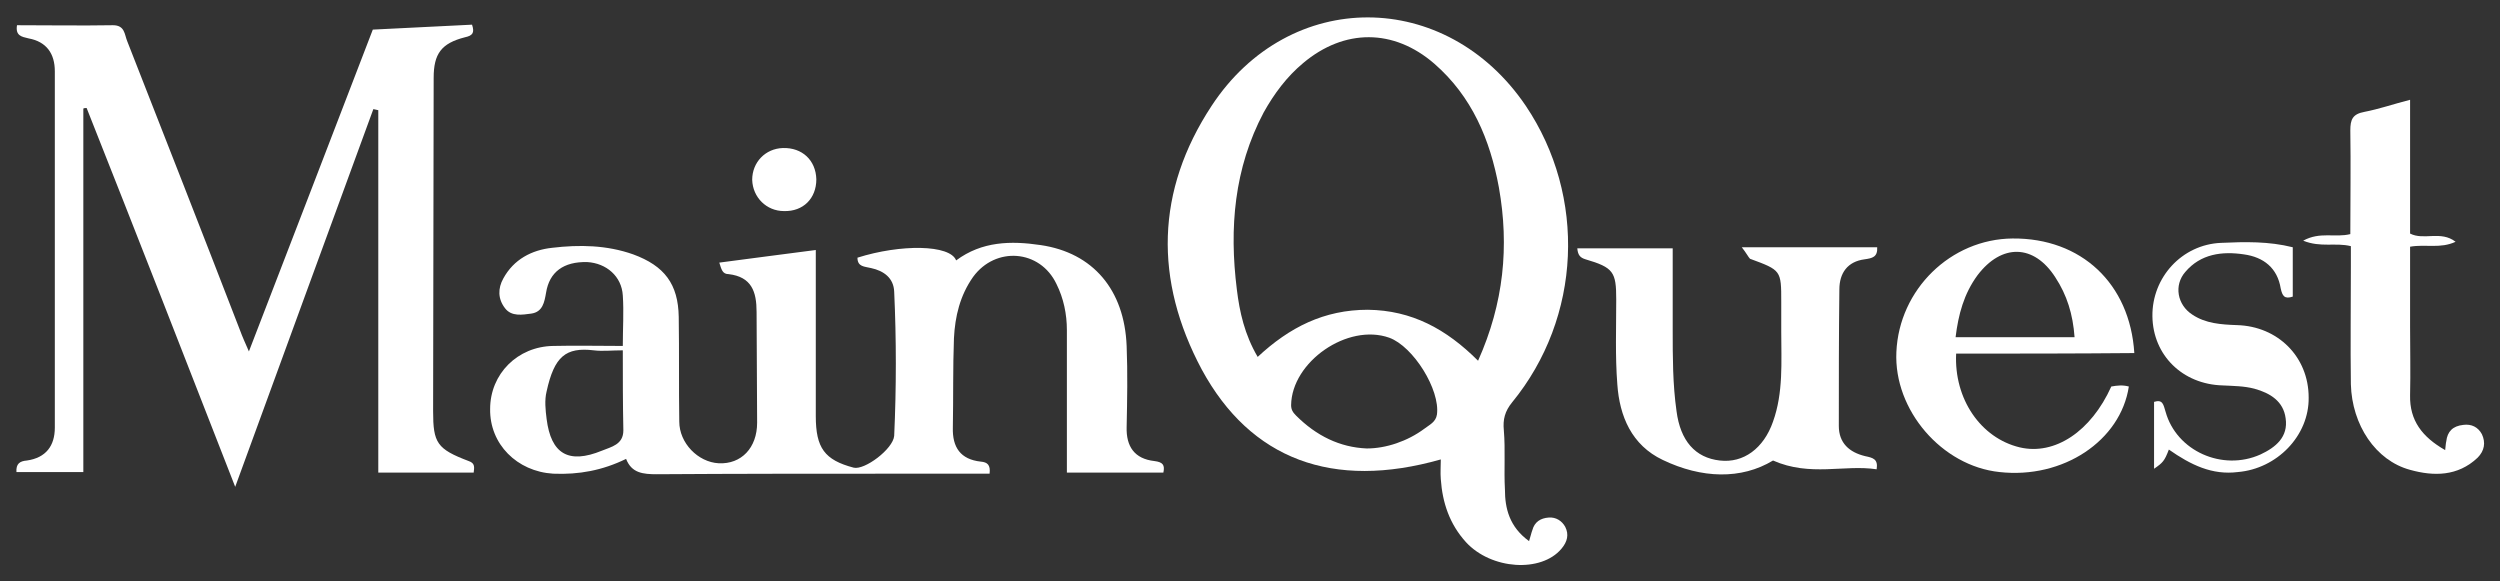 <?xml version="1.0" encoding="utf-8"?>
<!-- Generator: Adobe Illustrator 18.0.0, SVG Export Plug-In . SVG Version: 6.00 Build 0)  -->
<!DOCTYPE svg PUBLIC "-//W3C//DTD SVG 1.1//EN" "http://www.w3.org/Graphics/SVG/1.1/DTD/svg11.dtd">
<svg version="1.1" id="MainQuest" xmlns="http://www.w3.org/2000/svg" xmlns:xlink="http://www.w3.org/1999/xlink" x="0px" y="0px"
	 viewBox="0 0 456 106" style="enable-background:new 0 0 456 106;" xml:space="preserve">
    <rect x="0" y="0" width="456" height="106" fill="#333333" stroke="none"/>
    <style type="text/css">
        /* <![CDATA[ */
        path {
            fill: white;
        }
        /* ]]> */
    </style>
<g>
	<path style="fill-rule:evenodd;clip-rule:evenodd;" d="M15.2,19.8c0,22.1,0,44.1,0,66.3c-4.3,0-8.2,0-12.2,0
		c-0.1-1.5,0.6-2,1.9-2.1c3.5-0.5,5.1-2.7,5.1-6c0-21.7,0-43.4,0-65C10,9.8,8.5,7.6,5.2,7C3.9,6.7,2.8,6.5,3.1,4.6
		c5.8,0,11.7,0.1,17.5,0c2.2,0,2.1,1.7,2.6,2.9C30.1,25.1,37,42.7,43.8,60.3c0.4,1.1,0.9,2.2,1.6,3.8c7.7-20,15.2-39.4,22.6-58.7
		c6.2-0.3,12.1-0.6,18.1-0.9c0.5,1.5,0.1,2-1.3,2.3c-4.3,1.1-5.7,3-5.7,7.4C79.1,34.5,79,54.7,79,75c0,5.8,0.7,6.9,6.5,9.1
		c1.2,0.4,1,1.2,0.9,2.1c-5.7,0-11.4,0-17.4,0c0-22.1,0-44.1,0-66.1c-0.3-0.1-0.6-0.1-0.9-0.2c-8.3,22.7-16.6,45.3-25.2,68.9
		c-9.2-23.6-18.1-46.4-27.1-69.1C15.6,19.7,15.4,19.7,15.2,19.8z"/>
	<path style="fill-rule:evenodd;clip-rule:evenodd;" d="M278.9,98.7c0.3-0.9,0.4-1.5,0.6-2c0.4-1.5,1.5-2.2,3-2.3
		c1.3-0.1,2.4,0.6,3,1.7c0.7,1.4,0.4,2.7-0.7,4c-3.7,4.4-12.8,3.8-17.4-1.2c-3-3.3-4.3-7.2-4.6-11.5c-0.1-1.2,0-2.4,0-3.6
		c-19.7,5.6-34.7,0-43.6-16.4c-8.7-16.3-8.4-32.6,1.8-48.1c14.2-21.6,42.8-21.4,57.3,0c11.1,16.5,10.2,38.6-2.5,54.1
		c-1.3,1.6-1.7,3.1-1.5,5.1c0.3,3.6,0,7.2,0.2,10.8C274.5,92.7,275.3,96.1,278.9,98.7z M269.6,65.8c4.7-10.5,5.7-20.9,3.8-31.6
		c-1.6-8.7-4.9-16.6-11.8-22.6c-7.4-6.4-16.4-6.4-23.9-0.1c-3,2.5-5.3,5.6-7.2,9c-5.4,10.2-6.3,21.1-4.9,32.3
		c0.5,4.1,1.4,8.2,3.8,12.3c5.8-5.4,12.1-8.6,20.1-8.6C257.5,56.6,263.8,60,269.6,65.8z M249.3,81.8c3.5,0,7.4-1.3,10.5-3.6
		c0.9-0.7,2.1-1.2,2.3-2.6c0.6-4.5-4.3-12.4-8.7-14c-7.6-2.7-17.8,4.4-17.9,12.3c0,0.8,0.3,1.3,0.9,1.9
		C240.1,79.5,244.4,81.6,249.3,81.8z"/>
	<path style="fill-rule:evenodd;clip-rule:evenodd;" d="M131.2,47.9c5.9-0.8,11.6-1.5,17.6-2.3c0,10.4,0,20.4,0,30.3
		c0,5.8,1.6,8,6.9,9.4c2,0.5,7.2-3.4,7.4-5.8c0.4-8.8,0.4-17.6,0-26.3c-0.1-2.5-1.9-3.8-4.2-4.3c-1.2-0.3-2.5-0.2-2.5-1.9
		c7.9-2.5,16.9-2.4,18,0.5c4.7-3.5,10-3.6,15.4-2.8c9.6,1.4,15.3,8.2,15.7,18.4c0.2,4.9,0.1,9.9,0,14.8c-0.1,3.5,1.4,5.8,5.1,6.2
		c1.5,0.2,1.9,0.7,1.6,2.1c-5.6,0-11.2,0-17.6,0c0-8.8,0-17.4,0-26c0-2.9-0.6-5.8-1.9-8.4c-3-6.3-11.1-6.9-15.2-1.3
		c-2.4,3.4-3.3,7.2-3.5,11.2c-0.2,5.4-0.1,10.8-0.2,16.3c-0.1,3.6,1.4,5.8,5.1,6.2c1.2,0.1,1.8,0.6,1.6,2.2c-5.5,0-11.1,0-16.7,0
		c-14.7,0-29.4,0-44,0.1c-2.5,0-4.6-0.2-5.6-2.8c-4.3,2.1-8.6,2.9-13.3,2.7C94.3,86,89.3,81,89.4,74.6c0-6.4,5-11.4,11.5-11.5
		c4.1-0.1,8.3,0,12.7,0c0-3.2,0.2-6.2,0-9.2c-0.2-3.5-3-5.9-6.5-6.1c-4.3-0.1-6.9,1.8-7.5,5.6c-0.3,1.7-0.6,3.5-2.7,3.8
		c-1.6,0.2-3.6,0.6-4.8-1c-1.3-1.7-1.3-3.6-0.3-5.4c1.9-3.5,5.2-5.2,8.9-5.6c5-0.6,10-0.5,14.8,1.2c5.7,2.1,8.2,5.4,8.3,11.4
		c0.1,6.4,0,12.8,0.1,19.1c0,3.9,3.4,7.4,7.2,7.6c4.1,0.2,7-2.8,7-7.4c0-6.7-0.1-13.5-0.1-20.2c0-3.7-0.9-6.4-5.1-6.9
		C131.8,50,131.6,49.2,131.2,47.9z M113.6,63.9c-2,0-3.7,0.2-5.3,0c-5.1-0.6-7.2,1.1-8.6,7.5c-0.4,1.6-0.2,3.4,0,5
		c0.8,6.4,4,8.3,10.1,5.8c1.7-0.7,3.9-1.1,3.9-3.7C113.6,73.7,113.6,68.9,113.6,63.9z"/>
	<path style="fill-rule:evenodd;clip-rule:evenodd;" d="M317.7,45.1c8.7,0,16.7,0,24.7,0c0.1,1.8-0.9,2-2.3,2.2
		c-3.1,0.4-4.6,2.5-4.6,5.5c-0.1,8.3-0.1,16.6-0.1,24.9c0,3.1,1.9,4.8,4.8,5.5c1.4,0.3,2.4,0.5,2.1,2.4c-5.9-0.9-12.1,1.4-18.9-1.6
		c-5.8,3.5-13,3.3-20.1-0.1c-5.7-2.7-7.9-8-8.3-13.8c-0.4-5.1-0.2-10.3-0.2-15.5c0-5-0.5-5.8-5.6-7.3c-1-0.3-1.4-0.8-1.5-2
		c5.7,0,11.3,0,17.4,0c0,4.9,0,9.9,0,14.9c0,4.9,0,9.9,0.7,14.8c0.7,5.4,3.4,8.5,7.9,9c4.3,0.5,8-2.2,9.7-7.1
		c1.9-5.3,1.5-10.9,1.5-16.4c0-1.8,0-3.6,0-5.4c0-5.8,0-5.8-5.7-7.9C318.9,46.9,318.5,46.1,317.7,45.1z"/>
	<path style="fill-rule:evenodd;clip-rule:evenodd;" d="M439.6,18.2c0,8.5,0,16.4,0,24.4c2.5,1.3,5.6-0.6,8.3,1.5
		c-2.8,1.3-5.4,0.4-8.3,0.9c0,4.8,0,9.7,0,14.5c0,4.2,0.1,8.4,0,12.6c-0.1,4.6,2.2,7.6,6.4,10c0.1-0.8,0.1-1.2,0.2-1.6
		c0.2-1.8,1.2-2.8,3.1-3c1.5-0.2,2.7,0.4,3.4,1.7c0.7,1.5,0.5,3-0.8,4.3c-3.6,3.4-8,3.4-12.3,2.2c-6.3-1.7-10.6-8.2-10.8-15.6
		c-0.1-7.2,0-14.4,0-21.7c0-1.2,0-2.4,0-3.5c-2.8-0.7-5.5,0.3-8.7-1c3.1-1.7,5.8-0.5,8.6-1.2c0-6.2,0.1-12.6,0-18.9
		c0-2,0.4-3,2.6-3.4C433.9,19.9,436.5,19,439.6,18.2z"/>
	<path style="fill-rule:evenodd;clip-rule:evenodd;" d="M356.8,64.5c-0.4,8.3,4.5,15.4,11.6,17.1c6.4,1.5,13-2.9,16.7-11.1
		c1.1-0.2,2.1-0.3,3.2,0c-1.5,9.9-12,16.9-23.6,15.6c-10.5-1.1-19.3-11.3-18.8-21.9c0.5-11.4,9.9-20.6,21.2-20.7
		c12.5-0.1,21.4,8.2,22.2,20.9C378.4,64.5,367.6,64.5,356.8,64.5z M378.4,61.5c-0.3-4.2-1.4-7.7-3.5-10.9c-3.9-6.1-9.8-6.2-14.2-0.4
		c-2.5,3.4-3.5,7.2-4,11.3C364,61.5,371,61.5,378.4,61.5z"/>
	<path style="fill-rule:evenodd;clip-rule:evenodd;" d="M395.6,82c-0.8,2.1-1.1,2.4-2.7,3.5c0-4.1,0-8.1,0-12.2
		c1.6-0.5,1.7,0.5,2.1,1.8c2,7.2,10.4,10.9,17.3,7.8c2.8-1.3,5.1-3.2,4.6-6.6c-0.4-3.1-2.8-4.6-5.7-5.4c-1.9-0.5-3.9-0.5-5.8-0.6
		c-7.3-0.2-12.7-5.5-12.8-12.6c-0.1-7.1,5.4-13.1,12.5-13.4c4.4-0.2,8.7-0.3,13.1,0.8c0,3,0,6,0,9c-1.5,0.5-1.9-0.1-2.2-1.5
		c-0.6-3.7-3.1-5.7-6.7-6.2c-4-0.6-7.9-0.1-10.7,3.2c-2.1,2.4-1.5,6,1.3,7.8c2.4,1.6,5.2,1.8,8.1,1.9c7.5,0.2,13.1,5.8,13.1,13.2
		c0.1,7-5.8,13-12.9,13.6C403.5,86.7,399.6,84.8,395.6,82z"/>
	<path style="fill-rule:evenodd;clip-rule:evenodd;" d="M148.9,32.7c0,3.5-2.4,5.9-5.9,5.8c-3.2,0-5.7-2.5-5.8-5.7
		c0-3.2,2.4-5.7,5.6-5.8C146.3,26.9,148.8,29.2,148.9,32.7z"/>
</g>
</svg>
